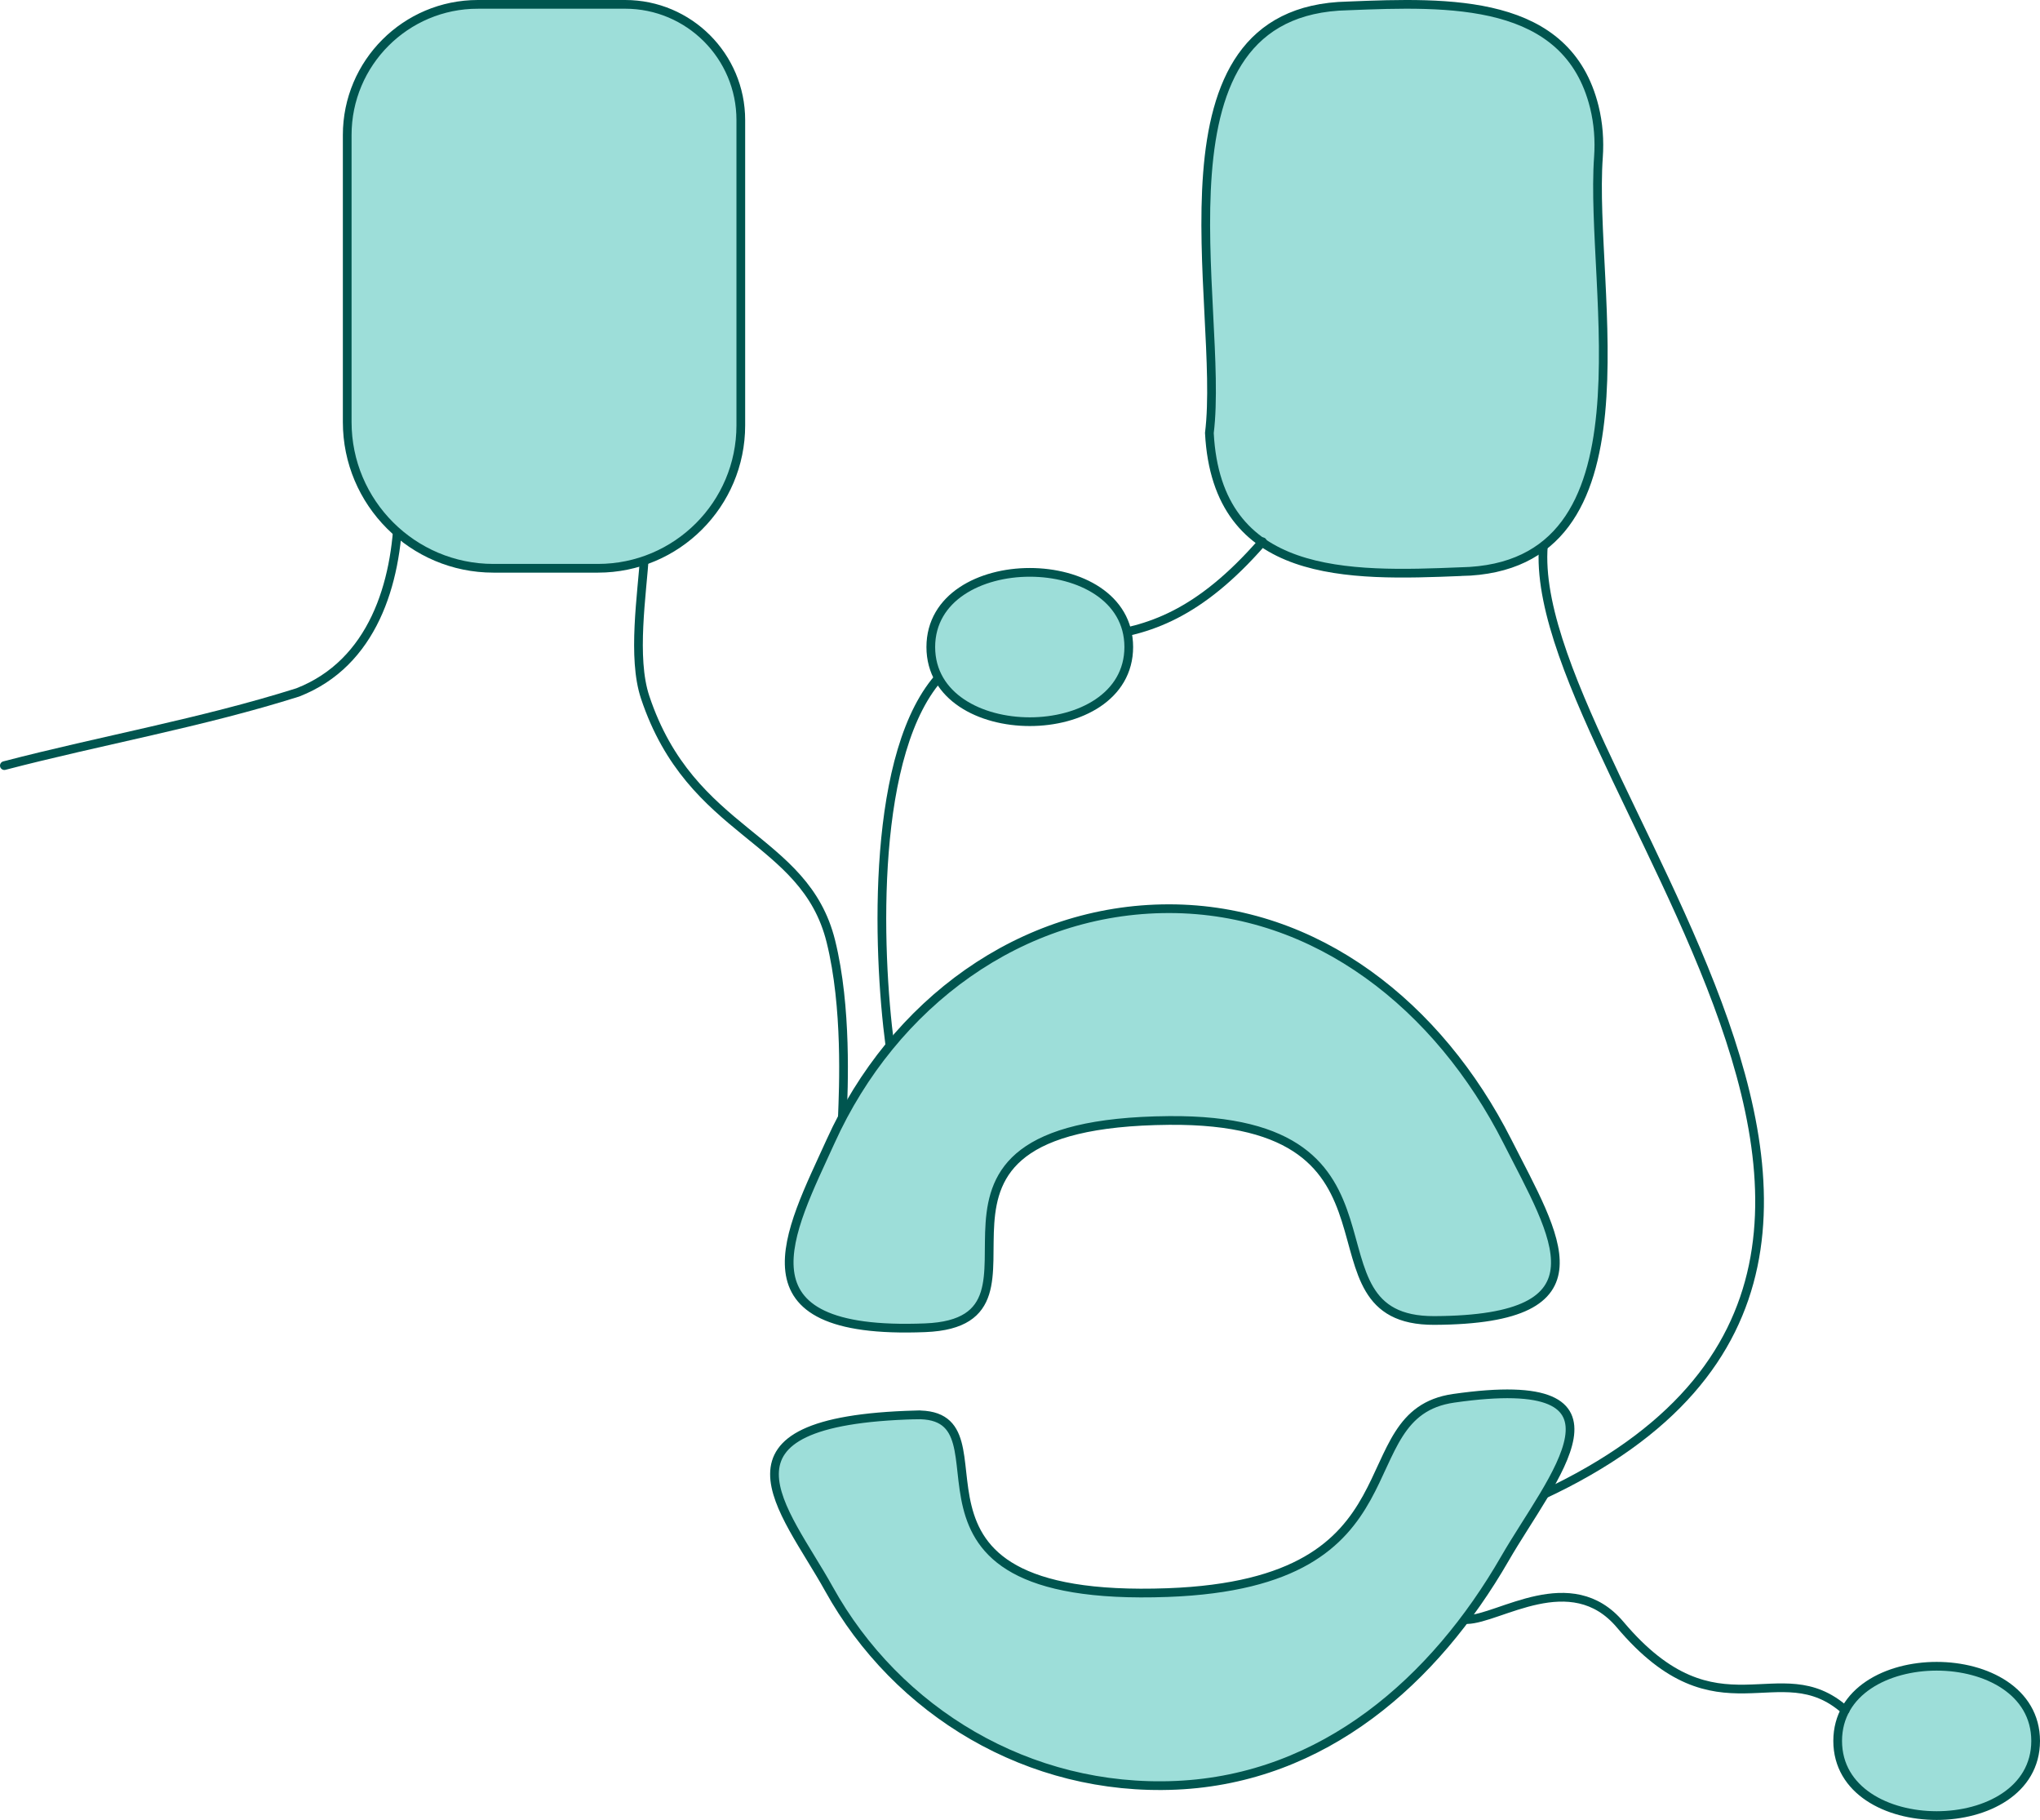 <?xml version="1.0" encoding="UTF-8"?><svg id="Layer_1" xmlns="http://www.w3.org/2000/svg" width="468.379" height="417.779" viewBox="0 0 468.379 417.779"><path d="M467.379,399.64c-.035,22.854-45.424,22.851-45.454-.001.035-22.852,45.424-22.85,45.454.001Z" fill="#9dded9" stroke="#00554f" stroke-linecap="round" stroke-miterlimit="10" stroke-width="2"/><path d="M91.486,117.009c-.364,16.906-5.874,35.212-23.115,41.939-22.029,6.96-44.995,10.976-67.371,16.803" fill="none" stroke="#00554f" stroke-linecap="round" stroke-miterlimit="10" stroke-width="2"/><path d="M356.378,117.009c-20.608,46.08,118.392,169.931-2.142,226.158" fill="none" stroke="#00554f" stroke-linecap="round" stroke-miterlimit="10" stroke-width="2"/><path d="M335.461,131.225c-25.745,1.047-56.003,1.995-57.792-31.82,3.625-29.188-15.386-97.091,31.817-98.05,23.332-.949,50.37-1.817,56.566,23.197.934,3.772,1.221,7.682.944,11.558-2.187,30.555,14.15,94.186-31.535,95.115Z" fill="#9dded9" stroke="#00554f" stroke-linecap="round" stroke-miterlimit="10" stroke-width="2"/><path d="M204.324,240.046c-2.946-22.243-4.397-68.034,11.874-85.213,26.962-16.357,44.306,3.298,73.676-30.475" fill="none" stroke="#00554f" stroke-linecap="round" stroke-miterlimit="10" stroke-width="2"/><path d="M148.014,127.163c-.623,9.435-2.919,23.782.1,32.869,10.566,31.795,36.64,31.795,42.652,56.061,3.749,15.132,2.902,33.711,2.638,40.398" fill="none" stroke="#00554f" stroke-linecap="round" stroke-miterlimit="10" stroke-width="2"/><path d="M210.265,324.795c-49.696,1.335-30.175,21.497-19.948,39.939,15.622,28.17,45.873,46.606,79.773,45.09,33.9-1.517,59.348-24.122,75.427-52.033,10.609-18.415,32.747-43.182-11.765-36.803-25.333,3.63-5.94,42.402-65.641,44.601-70.084,2.582-33.341-41.451-57.846-40.793Z" fill="#9dded9" stroke="#00554f" stroke-linecap="round" stroke-miterlimit="10" stroke-width="2"/><path d="M212.434,304.795c-44.65,1.792-31.106-22.098-21.713-42.828,14.347-31.665,43.744-53.371,77.678-53.371,33.934 0,61.959,22.364,77.678,53.372,11.195,22.084,23.715,40.973-16.749,41.158-32.653.149-1.189-46.43-60.929-45.913-70.129.607-20.829,46.172-55.964,47.582Z" fill="#9dded9" stroke="#00554f" stroke-linecap="round" stroke-miterlimit="10" stroke-width="2"/><path d="M259.162,148.529c-.035,22.854-45.424,22.851-45.454-.001.035-22.852,45.424-22.85,45.454.001Z" fill="#9dded9" stroke="#00554f" stroke-linecap="round" stroke-miterlimit="10" stroke-width="2"/><path d="M109.717,1h33.811c14.659,0,26.56,11.901,26.56,26.56v70.09c0,18.104-14.698,32.803-32.803,32.803h-23.993c-18.529,0-33.573-15.043-33.573-33.573V30.997c0-16.556,13.441-29.997,29.997-29.997Z" fill="#9dded9" stroke="#00554f" stroke-linecap="round" stroke-miterlimit="10" stroke-width="2"/><path d="M336.8,371.789c7.38-.112,23.907-12.212,35.183,1.156,22.518,26.695,36.518,6.182,51.665,19.637" fill="none" stroke="#00554f" stroke-linecap="round" stroke-miterlimit="10" stroke-width="2"/></svg>